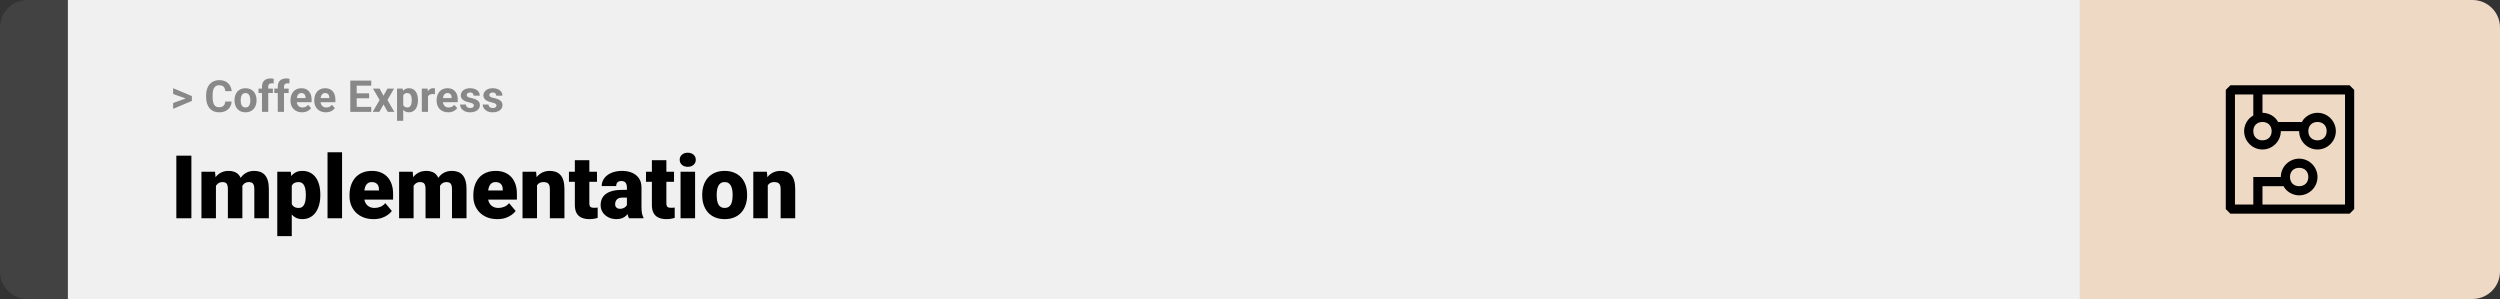 <svg width="1363" height="163" viewBox="0 0 1363 163" fill="none" xmlns="http://www.w3.org/2000/svg">
<rect x="0" y="0" width="1363" height="163" fill="#333333" stroke="none"/>
<path d="M0 15C0 6.716 6.716 0 15 0H37V163H15C6.716 163 0 156.284 0 148V15Z" fill="#424242"/>
<rect width="1097" height="163" transform="translate(37)" fill="#F0F0F0"/>
<path d="M101.906 53.922L94.394 51.238V48.086L104.602 52.375V54.637L101.906 53.922ZM94.394 56.172L101.918 53.43L104.602 52.785V55.035L94.394 59.324V56.172ZM122.789 55.34H126.293C126.223 56.488 125.906 57.508 125.344 58.398C124.789 59.289 124.012 59.984 123.012 60.484C122.02 60.984 120.824 61.234 119.426 61.234C118.332 61.234 117.352 61.047 116.484 60.672C115.617 60.289 114.875 59.742 114.258 59.031C113.648 58.32 113.184 57.461 112.863 56.453C112.543 55.445 112.383 54.316 112.383 53.066V51.883C112.383 50.633 112.547 49.504 112.875 48.496C113.211 47.48 113.688 46.617 114.305 45.906C114.93 45.195 115.676 44.648 116.543 44.266C117.41 43.883 118.379 43.691 119.449 43.691C120.871 43.691 122.07 43.949 123.047 44.465C124.031 44.98 124.793 45.691 125.332 46.598C125.879 47.504 126.207 48.535 126.316 49.691H122.801C122.762 49.004 122.625 48.422 122.391 47.945C122.156 47.461 121.801 47.098 121.324 46.855C120.855 46.605 120.23 46.48 119.449 46.48C118.863 46.48 118.352 46.59 117.914 46.809C117.477 47.027 117.109 47.359 116.812 47.805C116.516 48.25 116.293 48.812 116.145 49.492C116.004 50.164 115.934 50.953 115.934 51.859V53.066C115.934 53.949 116 54.727 116.133 55.398C116.266 56.062 116.469 56.625 116.742 57.086C117.023 57.539 117.383 57.883 117.82 58.117C118.266 58.344 118.801 58.457 119.426 58.457C120.16 58.457 120.766 58.34 121.242 58.105C121.719 57.871 122.082 57.523 122.332 57.062C122.59 56.602 122.742 56.027 122.789 55.34ZM127.852 54.789V54.543C127.852 53.613 127.984 52.758 128.25 51.977C128.516 51.188 128.902 50.504 129.41 49.926C129.918 49.348 130.543 48.898 131.285 48.578C132.027 48.25 132.879 48.086 133.84 48.086C134.801 48.086 135.656 48.25 136.406 48.578C137.156 48.898 137.785 49.348 138.293 49.926C138.809 50.504 139.199 51.188 139.465 51.977C139.73 52.758 139.863 53.613 139.863 54.543V54.789C139.863 55.711 139.73 56.566 139.465 57.355C139.199 58.137 138.809 58.82 138.293 59.406C137.785 59.984 137.16 60.434 136.418 60.754C135.676 61.074 134.824 61.234 133.863 61.234C132.902 61.234 132.047 61.074 131.297 60.754C130.555 60.434 129.926 59.984 129.41 59.406C128.902 58.82 128.516 58.137 128.25 57.355C127.984 56.566 127.852 55.711 127.852 54.789ZM131.227 54.543V54.789C131.227 55.32 131.273 55.816 131.367 56.277C131.461 56.738 131.609 57.145 131.812 57.496C132.023 57.84 132.297 58.109 132.633 58.305C132.969 58.5 133.379 58.598 133.863 58.598C134.332 58.598 134.734 58.5 135.07 58.305C135.406 58.109 135.676 57.84 135.879 57.496C136.082 57.145 136.23 56.738 136.324 56.277C136.426 55.816 136.477 55.32 136.477 54.789V54.543C136.477 54.027 136.426 53.543 136.324 53.09C136.23 52.629 136.078 52.223 135.867 51.871C135.664 51.512 135.395 51.23 135.059 51.027C134.723 50.824 134.316 50.723 133.84 50.723C133.363 50.723 132.957 50.824 132.621 51.027C132.293 51.23 132.023 51.512 131.812 51.871C131.609 52.223 131.461 52.629 131.367 53.09C131.273 53.543 131.227 54.027 131.227 54.543ZM146.238 61H142.84V47.195C142.84 46.234 143.027 45.426 143.402 44.77C143.785 44.105 144.32 43.605 145.008 43.27C145.703 42.926 146.527 42.754 147.48 42.754C147.793 42.754 148.094 42.777 148.383 42.824C148.672 42.863 148.953 42.914 149.227 42.977L149.191 45.52C149.043 45.48 148.887 45.453 148.723 45.438C148.559 45.422 148.367 45.414 148.148 45.414C147.742 45.414 147.395 45.484 147.105 45.625C146.824 45.758 146.609 45.957 146.461 46.223C146.312 46.488 146.238 46.812 146.238 47.195V61ZM148.77 48.32V50.711H140.953V48.32H148.77ZM154.84 61H151.441V47.195C151.441 46.234 151.629 45.426 152.004 44.77C152.387 44.105 152.922 43.605 153.609 43.27C154.305 42.926 155.129 42.754 156.082 42.754C156.395 42.754 156.695 42.777 156.984 42.824C157.273 42.863 157.555 42.914 157.828 42.977L157.793 45.52C157.645 45.48 157.488 45.453 157.324 45.438C157.16 45.422 156.969 45.414 156.75 45.414C156.344 45.414 155.996 45.484 155.707 45.625C155.426 45.758 155.211 45.957 155.062 46.223C154.914 46.488 154.84 46.812 154.84 47.195V61ZM157.371 48.32V50.711H149.555V48.32H157.371ZM164.695 61.234C163.711 61.234 162.828 61.078 162.047 60.766C161.266 60.445 160.602 60.004 160.055 59.441C159.516 58.879 159.102 58.227 158.812 57.484C158.523 56.734 158.379 55.938 158.379 55.094V54.625C158.379 53.664 158.516 52.785 158.789 51.988C159.062 51.191 159.453 50.5 159.961 49.914C160.477 49.328 161.102 48.879 161.836 48.566C162.57 48.246 163.398 48.086 164.32 48.086C165.219 48.086 166.016 48.234 166.711 48.531C167.406 48.828 167.988 49.25 168.457 49.797C168.934 50.344 169.293 51 169.535 51.766C169.777 52.523 169.898 53.367 169.898 54.297V55.703H159.82V53.453H166.582V53.195C166.582 52.727 166.496 52.309 166.324 51.941C166.16 51.566 165.91 51.27 165.574 51.051C165.238 50.832 164.809 50.723 164.285 50.723C163.84 50.723 163.457 50.82 163.137 51.016C162.816 51.211 162.555 51.484 162.352 51.836C162.156 52.188 162.008 52.602 161.906 53.078C161.812 53.547 161.766 54.062 161.766 54.625V55.094C161.766 55.602 161.836 56.07 161.977 56.5C162.125 56.93 162.332 57.301 162.598 57.613C162.871 57.926 163.199 58.168 163.582 58.34C163.973 58.512 164.414 58.598 164.906 58.598C165.516 58.598 166.082 58.48 166.605 58.246C167.137 58.004 167.594 57.641 167.977 57.156L169.617 58.938C169.352 59.32 168.988 59.688 168.527 60.039C168.074 60.391 167.527 60.68 166.887 60.906C166.246 61.125 165.516 61.234 164.695 61.234ZM177.656 61.234C176.672 61.234 175.789 61.078 175.008 60.766C174.227 60.445 173.562 60.004 173.016 59.441C172.477 58.879 172.062 58.227 171.773 57.484C171.484 56.734 171.34 55.938 171.34 55.094V54.625C171.34 53.664 171.477 52.785 171.75 51.988C172.023 51.191 172.414 50.5 172.922 49.914C173.438 49.328 174.062 48.879 174.797 48.566C175.531 48.246 176.359 48.086 177.281 48.086C178.18 48.086 178.977 48.234 179.672 48.531C180.367 48.828 180.949 49.25 181.418 49.797C181.895 50.344 182.254 51 182.496 51.766C182.738 52.523 182.859 53.367 182.859 54.297V55.703H172.781V53.453H179.543V53.195C179.543 52.727 179.457 52.309 179.285 51.941C179.121 51.566 178.871 51.27 178.535 51.051C178.199 50.832 177.77 50.723 177.246 50.723C176.801 50.723 176.418 50.82 176.098 51.016C175.777 51.211 175.516 51.484 175.312 51.836C175.117 52.188 174.969 52.602 174.867 53.078C174.773 53.547 174.727 54.062 174.727 54.625V55.094C174.727 55.602 174.797 56.07 174.938 56.5C175.086 56.93 175.293 57.301 175.559 57.613C175.832 57.926 176.16 58.168 176.543 58.34C176.934 58.512 177.375 58.598 177.867 58.598C178.477 58.598 179.043 58.48 179.566 58.246C180.098 58.004 180.555 57.641 180.938 57.156L182.578 58.938C182.312 59.32 181.949 59.688 181.488 60.039C181.035 60.391 180.488 60.68 179.848 60.906C179.207 61.125 178.477 61.234 177.656 61.234ZM202.418 58.258V61H193.336V58.258H202.418ZM194.484 43.938V61H190.969V43.938H194.484ZM201.234 50.887V53.559H193.336V50.887H201.234ZM202.406 43.938V46.691H193.336V43.938H202.406ZM206.977 48.32L209.074 52.176L211.23 48.32H214.828L211.242 54.52L214.992 61H211.383L209.098 56.922L206.812 61H203.203L206.953 54.52L203.367 48.32H206.977ZM219.844 50.758V65.875H216.469V48.32H219.598L219.844 50.758ZM227.871 54.52V54.766C227.871 55.688 227.762 56.543 227.543 57.332C227.332 58.121 227.02 58.809 226.605 59.395C226.191 59.973 225.676 60.426 225.059 60.754C224.449 61.074 223.746 61.234 222.949 61.234C222.176 61.234 221.504 61.078 220.934 60.766C220.363 60.453 219.883 60.016 219.492 59.453C219.109 58.883 218.801 58.223 218.566 57.473C218.332 56.723 218.152 55.918 218.027 55.059V54.414C218.152 53.492 218.332 52.648 218.566 51.883C218.801 51.109 219.109 50.441 219.492 49.879C219.883 49.309 220.359 48.867 220.922 48.555C221.492 48.242 222.16 48.086 222.926 48.086C223.73 48.086 224.438 48.238 225.047 48.543C225.664 48.848 226.18 49.285 226.594 49.855C227.016 50.426 227.332 51.105 227.543 51.895C227.762 52.684 227.871 53.559 227.871 54.52ZM224.484 54.766V54.52C224.484 53.98 224.438 53.484 224.344 53.031C224.258 52.57 224.117 52.168 223.922 51.824C223.734 51.48 223.484 51.215 223.172 51.027C222.867 50.832 222.496 50.734 222.059 50.734C221.598 50.734 221.203 50.809 220.875 50.957C220.555 51.105 220.293 51.32 220.09 51.602C219.887 51.883 219.734 52.219 219.633 52.609C219.531 53 219.469 53.441 219.445 53.934V55.562C219.484 56.141 219.594 56.66 219.773 57.121C219.953 57.574 220.23 57.934 220.605 58.199C220.98 58.465 221.473 58.598 222.082 58.598C222.527 58.598 222.902 58.5 223.207 58.305C223.512 58.102 223.758 57.824 223.945 57.473C224.141 57.121 224.277 56.715 224.355 56.254C224.441 55.793 224.484 55.297 224.484 54.766ZM233.344 51.086V61H229.969V48.32H233.145L233.344 51.086ZM237.164 48.238L237.105 51.367C236.941 51.344 236.742 51.324 236.508 51.309C236.281 51.285 236.074 51.273 235.887 51.273C235.41 51.273 234.996 51.336 234.645 51.461C234.301 51.578 234.012 51.754 233.777 51.988C233.551 52.223 233.379 52.508 233.262 52.844C233.152 53.18 233.09 53.562 233.074 53.992L232.395 53.781C232.395 52.961 232.477 52.207 232.641 51.52C232.805 50.824 233.043 50.219 233.355 49.703C233.676 49.188 234.066 48.789 234.527 48.508C234.988 48.227 235.516 48.086 236.109 48.086C236.297 48.086 236.488 48.102 236.684 48.133C236.879 48.156 237.039 48.191 237.164 48.238ZM244.359 61.234C243.375 61.234 242.492 61.078 241.711 60.766C240.93 60.445 240.266 60.004 239.719 59.441C239.18 58.879 238.766 58.227 238.477 57.484C238.188 56.734 238.043 55.938 238.043 55.094V54.625C238.043 53.664 238.18 52.785 238.453 51.988C238.727 51.191 239.117 50.5 239.625 49.914C240.141 49.328 240.766 48.879 241.5 48.566C242.234 48.246 243.062 48.086 243.984 48.086C244.883 48.086 245.68 48.234 246.375 48.531C247.07 48.828 247.652 49.25 248.121 49.797C248.598 50.344 248.957 51 249.199 51.766C249.441 52.523 249.562 53.367 249.562 54.297V55.703H239.484V53.453H246.246V53.195C246.246 52.727 246.16 52.309 245.988 51.941C245.824 51.566 245.574 51.27 245.238 51.051C244.902 50.832 244.473 50.723 243.949 50.723C243.504 50.723 243.121 50.82 242.801 51.016C242.48 51.211 242.219 51.484 242.016 51.836C241.82 52.188 241.672 52.602 241.57 53.078C241.477 53.547 241.43 54.062 241.43 54.625V55.094C241.43 55.602 241.5 56.07 241.641 56.5C241.789 56.93 241.996 57.301 242.262 57.613C242.535 57.926 242.863 58.168 243.246 58.34C243.637 58.512 244.078 58.598 244.57 58.598C245.18 58.598 245.746 58.48 246.27 58.246C246.801 58.004 247.258 57.641 247.641 57.156L249.281 58.938C249.016 59.32 248.652 59.688 248.191 60.039C247.738 60.391 247.191 60.68 246.551 60.906C245.91 61.125 245.18 61.234 244.359 61.234ZM258.34 57.496C258.34 57.254 258.27 57.035 258.129 56.84C257.988 56.645 257.727 56.465 257.344 56.301C256.969 56.129 256.426 55.973 255.715 55.832C255.074 55.691 254.477 55.516 253.922 55.305C253.375 55.086 252.898 54.824 252.492 54.52C252.094 54.215 251.781 53.855 251.555 53.441C251.328 53.02 251.215 52.539 251.215 52C251.215 51.469 251.328 50.969 251.555 50.5C251.789 50.031 252.121 49.617 252.551 49.258C252.988 48.891 253.52 48.605 254.145 48.402C254.777 48.191 255.488 48.086 256.277 48.086C257.379 48.086 258.324 48.262 259.113 48.613C259.91 48.965 260.52 49.449 260.941 50.066C261.371 50.676 261.586 51.371 261.586 52.152H258.211C258.211 51.824 258.141 51.531 258 51.273C257.867 51.008 257.656 50.801 257.367 50.652C257.086 50.496 256.719 50.418 256.266 50.418C255.891 50.418 255.566 50.484 255.293 50.617C255.02 50.742 254.809 50.914 254.66 51.133C254.52 51.344 254.449 51.578 254.449 51.836C254.449 52.031 254.488 52.207 254.566 52.363C254.652 52.512 254.789 52.648 254.977 52.773C255.164 52.898 255.406 53.016 255.703 53.125C256.008 53.227 256.383 53.32 256.828 53.406C257.742 53.594 258.559 53.84 259.277 54.145C259.996 54.441 260.566 54.848 260.988 55.363C261.41 55.871 261.621 56.539 261.621 57.367C261.621 57.93 261.496 58.445 261.246 58.914C260.996 59.383 260.637 59.793 260.168 60.145C259.699 60.488 259.137 60.758 258.48 60.953C257.832 61.141 257.102 61.234 256.289 61.234C255.109 61.234 254.109 61.023 253.289 60.602C252.477 60.18 251.859 59.645 251.438 58.996C251.023 58.34 250.816 57.668 250.816 56.98H254.016C254.031 57.441 254.148 57.812 254.367 58.094C254.594 58.375 254.879 58.578 255.223 58.703C255.574 58.828 255.953 58.891 256.359 58.891C256.797 58.891 257.16 58.832 257.449 58.715C257.738 58.59 257.957 58.426 258.105 58.223C258.262 58.012 258.34 57.77 258.34 57.496ZM270.668 57.496C270.668 57.254 270.598 57.035 270.457 56.84C270.316 56.645 270.055 56.465 269.672 56.301C269.297 56.129 268.754 55.973 268.043 55.832C267.402 55.691 266.805 55.516 266.25 55.305C265.703 55.086 265.227 54.824 264.82 54.52C264.422 54.215 264.109 53.855 263.883 53.441C263.656 53.02 263.543 52.539 263.543 52C263.543 51.469 263.656 50.969 263.883 50.5C264.117 50.031 264.449 49.617 264.879 49.258C265.316 48.891 265.848 48.605 266.473 48.402C267.105 48.191 267.816 48.086 268.605 48.086C269.707 48.086 270.652 48.262 271.441 48.613C272.238 48.965 272.848 49.449 273.27 50.066C273.699 50.676 273.914 51.371 273.914 52.152H270.539C270.539 51.824 270.469 51.531 270.328 51.273C270.195 51.008 269.984 50.801 269.695 50.652C269.414 50.496 269.047 50.418 268.594 50.418C268.219 50.418 267.895 50.484 267.621 50.617C267.348 50.742 267.137 50.914 266.988 51.133C266.848 51.344 266.777 51.578 266.777 51.836C266.777 52.031 266.816 52.207 266.895 52.363C266.98 52.512 267.117 52.648 267.305 52.773C267.492 52.898 267.734 53.016 268.031 53.125C268.336 53.227 268.711 53.32 269.156 53.406C270.07 53.594 270.887 53.84 271.605 54.145C272.324 54.441 272.895 54.848 273.316 55.363C273.738 55.871 273.949 56.539 273.949 57.367C273.949 57.93 273.824 58.445 273.574 58.914C273.324 59.383 272.965 59.793 272.496 60.145C272.027 60.488 271.465 60.758 270.809 60.953C270.16 61.141 269.43 61.234 268.617 61.234C267.438 61.234 266.438 61.023 265.617 60.602C264.805 60.18 264.188 59.645 263.766 58.996C263.352 58.34 263.145 57.668 263.145 56.98H266.344C266.359 57.441 266.477 57.812 266.695 58.094C266.922 58.375 267.207 58.578 267.551 58.703C267.902 58.828 268.281 58.891 268.688 58.891C269.125 58.891 269.488 58.832 269.777 58.715C270.066 58.59 270.285 58.426 270.434 58.223C270.59 58.012 270.668 57.77 270.668 57.496Z" fill="#888888"/>
<path d="M104.344 84.875V119H96.141V84.875H104.344ZM117.727 99.008V119H109.828V93.641H117.234L117.727 99.008ZM116.766 105.453L114.961 105.5C114.961 103.719 115.172 102.078 115.594 100.578C116.016 99.078 116.641 97.773 117.469 96.664C118.297 95.555 119.312 94.695 120.516 94.086C121.734 93.477 123.141 93.172 124.734 93.172C125.844 93.172 126.852 93.344 127.758 93.688C128.664 94.016 129.445 94.539 130.102 95.258C130.758 95.961 131.258 96.883 131.602 98.023C131.961 99.148 132.141 100.5 132.141 102.078V119H124.242V103.086C124.242 102.008 124.117 101.195 123.867 100.648C123.633 100.102 123.289 99.734 122.836 99.547C122.383 99.359 121.828 99.266 121.172 99.266C120.484 99.266 119.867 99.422 119.32 99.734C118.773 100.047 118.305 100.484 117.914 101.047C117.539 101.594 117.25 102.242 117.047 102.992C116.859 103.742 116.766 104.562 116.766 105.453ZM131.25 105.453L129.047 105.5C129.047 103.719 129.242 102.078 129.633 100.578C130.039 99.078 130.641 97.773 131.438 96.664C132.25 95.555 133.258 94.695 134.461 94.086C135.664 93.477 137.062 93.172 138.656 93.172C139.812 93.172 140.875 93.344 141.844 93.688C142.812 94.031 143.648 94.586 144.352 95.352C145.055 96.117 145.602 97.133 145.992 98.398C146.383 99.648 146.578 101.195 146.578 103.039V119H138.656V103.039C138.656 101.992 138.531 101.203 138.281 100.672C138.047 100.125 137.703 99.758 137.25 99.57C136.797 99.367 136.258 99.266 135.633 99.266C134.883 99.266 134.234 99.422 133.688 99.734C133.141 100.047 132.68 100.484 132.305 101.047C131.945 101.594 131.68 102.242 131.508 102.992C131.336 103.742 131.25 104.562 131.25 105.453ZM159.07 98.516V128.75H151.172V93.641H158.531L159.07 98.516ZM174.633 106.016V106.508C174.633 108.352 174.422 110.062 174 111.641C173.578 113.219 172.953 114.594 172.125 115.766C171.297 116.938 170.266 117.852 169.031 118.508C167.812 119.148 166.398 119.469 164.789 119.469C163.273 119.469 161.969 119.133 160.875 118.461C159.781 117.789 158.867 116.859 158.133 115.672C157.398 114.484 156.805 113.125 156.352 111.594C155.898 110.062 155.539 108.445 155.273 106.742V106.109C155.539 104.281 155.898 102.586 156.352 101.023C156.805 99.445 157.398 98.07 158.133 96.898C158.867 95.727 159.773 94.812 160.852 94.156C161.945 93.5 163.25 93.172 164.766 93.172C166.375 93.172 167.789 93.477 169.008 94.086C170.242 94.695 171.273 95.57 172.102 96.711C172.945 97.836 173.578 99.188 174 100.766C174.422 102.344 174.633 104.094 174.633 106.016ZM166.734 106.508V106.016C166.734 105.031 166.664 104.133 166.523 103.32C166.383 102.492 166.156 101.773 165.844 101.164C165.547 100.555 165.148 100.086 164.648 99.758C164.148 99.43 163.531 99.266 162.797 99.266C161.953 99.266 161.242 99.398 160.664 99.664C160.102 99.914 159.648 100.305 159.305 100.836C158.977 101.352 158.742 102 158.602 102.781C158.477 103.547 158.422 104.445 158.438 105.477V107.398C158.406 108.586 158.523 109.633 158.789 110.539C159.055 111.43 159.516 112.125 160.172 112.625C160.828 113.125 161.719 113.375 162.844 113.375C163.594 113.375 164.219 113.203 164.719 112.859C165.219 112.5 165.617 112.008 165.914 111.383C166.211 110.742 166.422 110.008 166.547 109.18C166.672 108.352 166.734 107.461 166.734 106.508ZM186.492 83V119H178.57V83H186.492ZM203.648 119.469C201.586 119.469 199.742 119.148 198.117 118.508C196.492 117.852 195.117 116.953 193.992 115.812C192.883 114.672 192.031 113.359 191.438 111.875C190.859 110.391 190.57 108.82 190.57 107.164V106.273C190.57 104.414 190.828 102.695 191.344 101.117C191.859 99.523 192.625 98.133 193.641 96.945C194.656 95.758 195.93 94.836 197.461 94.18C198.992 93.508 200.773 93.172 202.805 93.172C204.602 93.172 206.211 93.461 207.633 94.039C209.055 94.617 210.258 95.445 211.242 96.523C212.242 97.602 213 98.906 213.516 100.438C214.047 101.969 214.312 103.688 214.312 105.594V108.805H193.594V103.859H206.602V103.25C206.617 102.406 206.469 101.688 206.156 101.094C205.859 100.5 205.422 100.047 204.844 99.734C204.266 99.422 203.562 99.266 202.734 99.266C201.875 99.266 201.164 99.453 200.602 99.828C200.055 100.203 199.625 100.719 199.312 101.375C199.016 102.016 198.805 102.758 198.68 103.602C198.555 104.445 198.492 105.336 198.492 106.273V107.164C198.492 108.102 198.617 108.953 198.867 109.719C199.133 110.484 199.508 111.141 199.992 111.688C200.492 112.219 201.086 112.633 201.773 112.93C202.477 113.227 203.273 113.375 204.164 113.375C205.242 113.375 206.305 113.172 207.352 112.766C208.398 112.359 209.297 111.688 210.047 110.75L213.633 115.016C213.117 115.75 212.383 116.461 211.43 117.148C210.492 117.836 209.367 118.398 208.055 118.836C206.742 119.258 205.273 119.469 203.648 119.469ZM225.492 99.008V119H217.594V93.641H225L225.492 99.008ZM224.531 105.453L222.727 105.5C222.727 103.719 222.938 102.078 223.359 100.578C223.781 99.078 224.406 97.773 225.234 96.664C226.062 95.555 227.078 94.695 228.281 94.086C229.5 93.477 230.906 93.172 232.5 93.172C233.609 93.172 234.617 93.344 235.523 93.688C236.43 94.016 237.211 94.539 237.867 95.258C238.523 95.961 239.023 96.883 239.367 98.023C239.727 99.148 239.906 100.5 239.906 102.078V119H232.008V103.086C232.008 102.008 231.883 101.195 231.633 100.648C231.398 100.102 231.055 99.734 230.602 99.547C230.148 99.359 229.594 99.266 228.938 99.266C228.25 99.266 227.633 99.422 227.086 99.734C226.539 100.047 226.07 100.484 225.68 101.047C225.305 101.594 225.016 102.242 224.812 102.992C224.625 103.742 224.531 104.562 224.531 105.453ZM239.016 105.453L236.812 105.5C236.812 103.719 237.008 102.078 237.398 100.578C237.805 99.078 238.406 97.773 239.203 96.664C240.016 95.555 241.023 94.695 242.227 94.086C243.43 93.477 244.828 93.172 246.422 93.172C247.578 93.172 248.641 93.344 249.609 93.688C250.578 94.031 251.414 94.586 252.117 95.352C252.82 96.117 253.367 97.133 253.758 98.398C254.148 99.648 254.344 101.195 254.344 103.039V119H246.422V103.039C246.422 101.992 246.297 101.203 246.047 100.672C245.812 100.125 245.469 99.758 245.016 99.57C244.562 99.367 244.023 99.266 243.398 99.266C242.648 99.266 242 99.422 241.453 99.734C240.906 100.047 240.445 100.484 240.07 101.047C239.711 101.594 239.445 102.242 239.273 102.992C239.102 103.742 239.016 104.562 239.016 105.453ZM271.148 119.469C269.086 119.469 267.242 119.148 265.617 118.508C263.992 117.852 262.617 116.953 261.492 115.812C260.383 114.672 259.531 113.359 258.938 111.875C258.359 110.391 258.07 108.82 258.07 107.164V106.273C258.07 104.414 258.328 102.695 258.844 101.117C259.359 99.523 260.125 98.133 261.141 96.945C262.156 95.758 263.43 94.836 264.961 94.18C266.492 93.508 268.273 93.172 270.305 93.172C272.102 93.172 273.711 93.461 275.133 94.039C276.555 94.617 277.758 95.445 278.742 96.523C279.742 97.602 280.5 98.906 281.016 100.438C281.547 101.969 281.812 103.688 281.812 105.594V108.805H261.094V103.859H274.102V103.25C274.117 102.406 273.969 101.688 273.656 101.094C273.359 100.5 272.922 100.047 272.344 99.734C271.766 99.422 271.062 99.266 270.234 99.266C269.375 99.266 268.664 99.453 268.102 99.828C267.555 100.203 267.125 100.719 266.812 101.375C266.516 102.016 266.305 102.758 266.18 103.602C266.055 104.445 265.992 105.336 265.992 106.273V107.164C265.992 108.102 266.117 108.953 266.367 109.719C266.633 110.484 267.008 111.141 267.492 111.688C267.992 112.219 268.586 112.633 269.273 112.93C269.977 113.227 270.773 113.375 271.664 113.375C272.742 113.375 273.805 113.172 274.852 112.766C275.898 112.359 276.797 111.688 277.547 110.75L281.133 115.016C280.617 115.75 279.883 116.461 278.93 117.148C277.992 117.836 276.867 118.398 275.555 118.836C274.242 119.258 272.773 119.469 271.148 119.469ZM292.781 99.055V119H284.883V93.641H292.289L292.781 99.055ZM291.844 105.453L289.992 105.5C289.992 103.562 290.227 101.836 290.695 100.32C291.164 98.789 291.828 97.492 292.688 96.43C293.547 95.367 294.57 94.562 295.758 94.016C296.961 93.453 298.297 93.172 299.766 93.172C300.938 93.172 302.008 93.344 302.977 93.688C303.961 94.031 304.805 94.586 305.508 95.352C306.227 96.117 306.773 97.133 307.148 98.398C307.539 99.648 307.734 101.195 307.734 103.039V119H299.789V103.016C299.789 102 299.648 101.227 299.367 100.695C299.086 100.148 298.68 99.773 298.148 99.57C297.617 99.367 296.969 99.266 296.203 99.266C295.391 99.266 294.703 99.422 294.141 99.734C293.578 100.047 293.125 100.484 292.781 101.047C292.453 101.594 292.211 102.242 292.055 102.992C291.914 103.742 291.844 104.562 291.844 105.453ZM325.477 93.641V99.125H310.195V93.641H325.477ZM313.406 87.336H321.305V110.727C321.305 111.398 321.383 111.922 321.539 112.297C321.695 112.656 321.961 112.914 322.336 113.07C322.727 113.211 323.242 113.281 323.883 113.281C324.336 113.281 324.711 113.273 325.008 113.258C325.305 113.227 325.586 113.188 325.852 113.141V118.789C325.18 119.008 324.477 119.172 323.742 119.281C323.008 119.406 322.227 119.469 321.398 119.469C319.711 119.469 318.266 119.203 317.062 118.672C315.875 118.141 314.969 117.305 314.344 116.164C313.719 115.023 313.406 113.539 313.406 111.711V87.336ZM341.789 112.625V102.172C341.789 101.453 341.688 100.836 341.484 100.32C341.281 99.805 340.961 99.406 340.523 99.125C340.086 98.828 339.5 98.68 338.766 98.68C338.172 98.68 337.664 98.781 337.242 98.984C336.82 99.188 336.5 99.492 336.281 99.898C336.062 100.305 335.953 100.82 335.953 101.445H328.055C328.055 100.273 328.312 99.188 328.828 98.188C329.359 97.172 330.109 96.289 331.078 95.539C332.062 94.789 333.234 94.211 334.594 93.805C335.969 93.383 337.5 93.172 339.188 93.172C341.203 93.172 343 93.508 344.578 94.18C346.172 94.852 347.43 95.859 348.352 97.203C349.273 98.531 349.734 100.203 349.734 102.219V112.602C349.734 114.258 349.828 115.516 350.016 116.375C350.203 117.219 350.469 117.961 350.812 118.602V119H342.891C342.516 118.219 342.234 117.266 342.047 116.141C341.875 115 341.789 113.828 341.789 112.625ZM342.75 103.508L342.797 107.727H339.305C338.57 107.727 337.945 107.828 337.43 108.031C336.93 108.234 336.523 108.516 336.211 108.875C335.914 109.219 335.695 109.609 335.555 110.047C335.43 110.484 335.367 110.945 335.367 111.43C335.367 111.898 335.477 112.32 335.695 112.695C335.93 113.055 336.242 113.336 336.633 113.539C337.023 113.742 337.461 113.844 337.945 113.844C338.82 113.844 339.562 113.68 340.172 113.352C340.797 113.008 341.273 112.594 341.602 112.109C341.93 111.625 342.094 111.172 342.094 110.75L343.828 113.984C343.516 114.609 343.156 115.242 342.75 115.883C342.359 116.523 341.867 117.117 341.273 117.664C340.695 118.195 339.984 118.633 339.141 118.977C338.297 119.305 337.273 119.469 336.07 119.469C334.508 119.469 333.07 119.148 331.758 118.508C330.461 117.867 329.422 116.977 328.641 115.836C327.859 114.68 327.469 113.352 327.469 111.852C327.469 110.539 327.703 109.367 328.172 108.336C328.656 107.305 329.383 106.43 330.352 105.711C331.32 104.992 332.555 104.445 334.055 104.07C335.555 103.695 337.32 103.508 339.352 103.508H342.75ZM367.477 93.641V99.125H352.195V93.641H367.477ZM355.406 87.336H363.305V110.727C363.305 111.398 363.383 111.922 363.539 112.297C363.695 112.656 363.961 112.914 364.336 113.07C364.727 113.211 365.242 113.281 365.883 113.281C366.336 113.281 366.711 113.273 367.008 113.258C367.305 113.227 367.586 113.188 367.852 113.141V118.789C367.18 119.008 366.477 119.172 365.742 119.281C365.008 119.406 364.227 119.469 363.398 119.469C361.711 119.469 360.266 119.203 359.062 118.672C357.875 118.141 356.969 117.305 356.344 116.164C355.719 115.023 355.406 113.539 355.406 111.711V87.336ZM378.961 93.641V119H371.039V93.641H378.961ZM370.57 87.102C370.57 85.977 370.977 85.055 371.789 84.336C372.602 83.617 373.656 83.258 374.953 83.258C376.25 83.258 377.305 83.617 378.117 84.336C378.93 85.055 379.336 85.977 379.336 87.102C379.336 88.227 378.93 89.148 378.117 89.867C377.305 90.586 376.25 90.945 374.953 90.945C373.656 90.945 372.602 90.586 371.789 89.867C370.977 89.148 370.57 88.227 370.57 87.102ZM382.852 106.578V106.086C382.852 104.227 383.117 102.516 383.648 100.953C384.18 99.375 384.961 98.008 385.992 96.852C387.023 95.695 388.297 94.797 389.812 94.156C391.328 93.5 393.078 93.172 395.062 93.172C397.062 93.172 398.82 93.5 400.336 94.156C401.867 94.797 403.148 95.695 404.18 96.852C405.211 98.008 405.992 99.375 406.523 100.953C407.055 102.516 407.32 104.227 407.32 106.086V106.578C407.32 108.422 407.055 110.133 406.523 111.711C405.992 113.273 405.211 114.641 404.18 115.812C403.148 116.969 401.875 117.867 400.359 118.508C398.844 119.148 397.094 119.469 395.109 119.469C393.125 119.469 391.367 119.148 389.836 118.508C388.305 117.867 387.023 116.969 385.992 115.812C384.961 114.641 384.18 113.273 383.648 111.711C383.117 110.133 382.852 108.422 382.852 106.578ZM390.75 106.086V106.578C390.75 107.531 390.82 108.422 390.961 109.25C391.102 110.078 391.336 110.805 391.664 111.43C391.992 112.039 392.438 112.516 393 112.859C393.562 113.203 394.266 113.375 395.109 113.375C395.938 113.375 396.625 113.203 397.172 112.859C397.734 112.516 398.18 112.039 398.508 111.43C398.836 110.805 399.07 110.078 399.211 109.25C399.352 108.422 399.422 107.531 399.422 106.578V106.086C399.422 105.164 399.352 104.297 399.211 103.484C399.07 102.656 398.836 101.93 398.508 101.305C398.18 100.664 397.734 100.164 397.172 99.805C396.609 99.445 395.906 99.266 395.062 99.266C394.234 99.266 393.539 99.445 392.977 99.805C392.43 100.164 391.992 100.664 391.664 101.305C391.336 101.93 391.102 102.656 390.961 103.484C390.82 104.297 390.75 105.164 390.75 106.086ZM418.594 99.055V119H410.695V93.641H418.102L418.594 99.055ZM417.656 105.453L415.805 105.5C415.805 103.562 416.039 101.836 416.508 100.32C416.977 98.789 417.641 97.492 418.5 96.43C419.359 95.367 420.383 94.562 421.57 94.016C422.773 93.453 424.109 93.172 425.578 93.172C426.75 93.172 427.82 93.344 428.789 93.688C429.773 94.031 430.617 94.586 431.32 95.352C432.039 96.117 432.586 97.133 432.961 98.398C433.352 99.648 433.547 101.195 433.547 103.039V119H425.602V103.016C425.602 102 425.461 101.227 425.18 100.695C424.898 100.148 424.492 99.773 423.961 99.57C423.43 99.367 422.781 99.266 422.016 99.266C421.203 99.266 420.516 99.422 419.953 99.734C419.391 100.047 418.938 100.484 418.594 101.047C418.266 101.594 418.023 102.242 417.867 102.992C417.727 103.742 417.656 104.562 417.656 105.453Z" fill="black"/>
<path d="M1134 0H1348C1356.28 0 1363 6.716 1363 15V148C1363 156.284 1356.28 163 1348 163H1134V0Z" fill="#EED9C4"/>
<path d="M1281 46.5H1216L1213.5 49V114L1216 116.5H1281L1283.5 114V49L1281 46.5ZM1278.5 111.5H1233.5V101.5H1245C1246.5 104.5 1250 106.5 1253.5 106.5C1259 106.5 1263.5 102 1263.5 96.5C1263.5 91 1259 86.5 1253.5 86.5C1248 86.5 1243.5 91 1243.5 96.5H1228.5V111.5H1218.5V51.5H1228.5V63C1225.5 64.5 1223.5 68 1223.5 71.5C1223.5 77 1228 81.5 1233.5 81.5C1239 81.5 1243.5 77 1243.5 71.5H1253.5C1253.5 77 1258 81.5 1263.5 81.5C1269 81.5 1273.5 77 1273.5 71.5C1273.5 66 1269 61.5 1263.5 61.5C1260 61.5 1256.5 63.5 1255 66.5H1242C1240.5 63.5 1237 61.5 1233.5 61.5V51.5H1278.5V111.5ZM1248.5 96.5C1248.5 93.5 1250.5 91.5 1253.5 91.5C1256.5 91.5 1258.5 93.5 1258.5 96.5C1258.5 99.5 1256.5 101.5 1253.5 101.5C1250.5 101.5 1248.5 99.5 1248.5 96.5ZM1233.5 66.5C1236.5 66.5 1238.5 68.5 1238.5 71.5C1238.5 74.5 1236.5 76.5 1233.5 76.5C1230.5 76.5 1228.5 74.5 1228.5 71.5C1228.5 68.5 1230.5 66.5 1233.5 66.5ZM1263.5 66.5C1266.5 66.5 1268.5 68.5 1268.5 71.5C1268.5 74.5 1266.5 76.5 1263.5 76.5C1260.5 76.5 1258.5 74.5 1258.5 71.5C1258.5 68.5 1260.5 66.5 1263.5 66.5Z" fill="black"/>
</svg>
